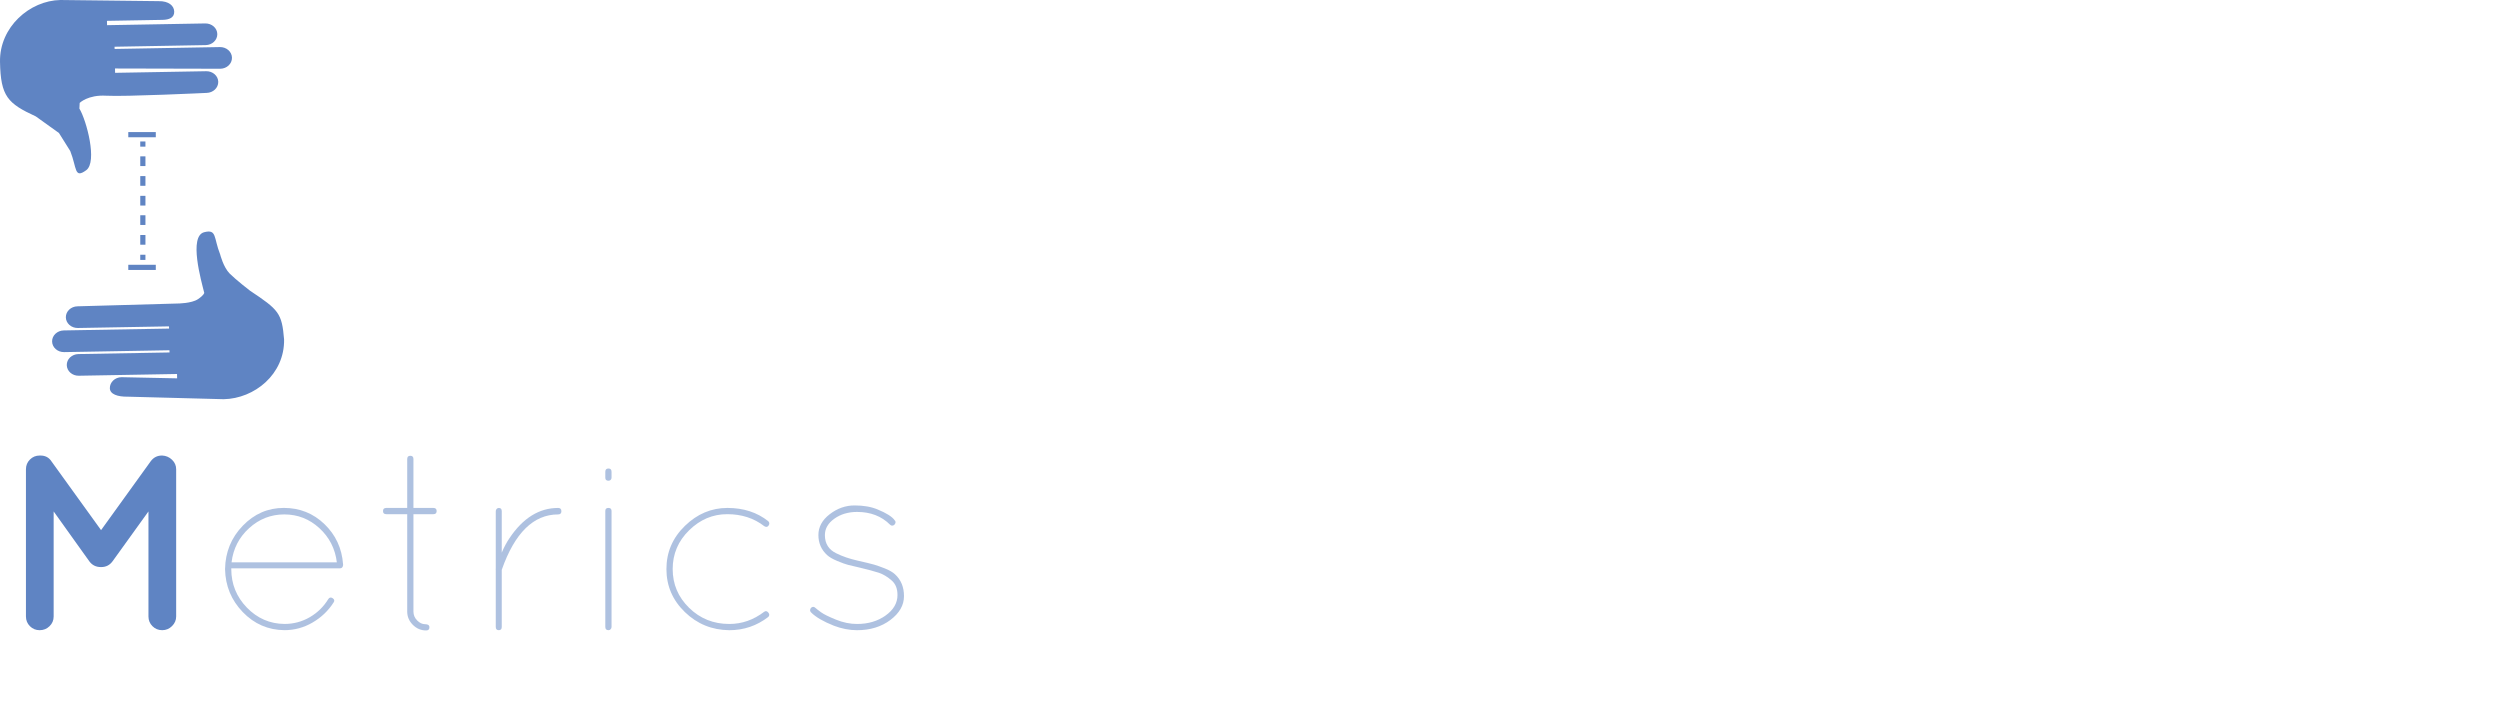 <?xml version="1.0" encoding="utf-8"?>
<!-- Generator: Adobe Illustrator 15.0.0, SVG Export Plug-In . SVG Version: 6.00 Build 0)  -->
<!DOCTYPE svg PUBLIC "-//W3C//DTD SVG 1.1//EN" "http://www.w3.org/Graphics/SVG/1.1/DTD/svg11.dtd">
<svg version="1.1" id="Layer_1" xmlns="http://www.w3.org/2000/svg" xmlns:xlink="http://www.w3.org/1999/xlink" x="0px" y="0px"
	 width="267.092px" height="75.722px" viewBox="-55.723 -13.89 267.092 75.722"
	 enable-background="new -55.723 -13.89 267.092 75.722" xml:space="preserve">
<g>
	<rect x="-40.739" y="13.326" fill="#5F84C3" width="0.554" height="0.554"/>
	<path fill="#5F84C3" d="M-40.184,2.814v1.037h-0.554V2.814H-40.184z M-40.184,4.923V5.96h-0.554V4.923H-40.184z M-40.184,7.033
		V8.07h-0.554V7.033H-40.184z M-40.184,9.107v1.037h-0.554V9.107H-40.184z M-40.184,11.217v1.037h-0.554v-1.037H-40.184z"/>
	<rect x="-40.739" y="1.224" fill="#5F84C3" width="0.554" height="0.553"/>
	<rect x="-42.017" y="14.398" fill="#5F84C3" width="2.939" height="0.553"/>
	<rect x="-42.017" y="0.221" fill="#5F84C3" width="2.939" height="0.554"/>
	<path fill="#5F84C3" d="M-48.216,2.248c0.721,1.824,0.413,2.986,1.705,2.047c1.214-0.885,0.037-5.312-0.729-6.584l0.03-0.607
		c0,0,0.883-0.885,2.838-0.769c1.955,0.116,10.722-0.3,10.722-0.3c0.698-0.014,1.254-0.542,1.245-1.181
		c-0.011-0.64-0.586-1.147-1.285-1.136l-9.737,0.172l-0.008-0.463l11.253,0.027c0.697-0.011,1.255-0.539,1.243-1.18
		c-0.011-0.639-0.588-1.146-1.286-1.136l-11.252,0.2l-0.009-0.236l9.736-0.174c0.697-0.01,1.256-0.538,1.244-1.18
		c-0.009-0.639-0.586-1.146-1.285-1.135L-44.285-11.2l-0.01-0.463l5.943-0.105c0.699-0.013,1.255-0.232,1.243-0.871
		c-0.011-0.639-0.585-1.147-1.662-1.128l-10.494-0.123c-3.292,0.06-6.521,2.896-6.457,6.604c0.067,3.709,0.829,4.45,3.827,5.834
		l2.47,1.771L-48.216,2.248z"/>
	<path fill="#5F84C3" d="M-32.198,13.304c-0.72-1.824-0.34-2.728-1.704-2.387c-1.681,0.42-0.323,5.19,0,6.479
		c0,0-0.004,0.229-0.682,0.682c-0.679,0.452-2.137,0.458-2.137,0.458l-10.723,0.3c-0.699,0.013-1.255,0.54-1.244,1.18
		c0.011,0.64,0.586,1.147,1.284,1.136l9.736-0.173l0.009,0.236l-11.253,0.198c-0.699,0.014-1.257,0.543-1.245,1.18
		c0.012,0.641,0.588,1.149,1.286,1.137l11.253-0.199l0.008,0.236l-9.736,0.172c-0.698,0.012-1.255,0.541-1.243,1.18
		c0.011,0.639,0.585,1.148,1.284,1.135l10.495-0.186l0.009,0.465l-5.944-0.123c-0.699,0.012-1.255,0.541-1.243,1.18
		c0.012,0.641,0.834,0.92,1.912,0.902l10.247,0.27c3.293-0.061,6.521-2.67,6.456-6.379c-0.232-2.828-0.57-3.17-3.642-5.215
		c0,0-1.477-1.135-2.158-1.816C-31.857,14.669-32.198,13.304-32.198,13.304z"/>
</g>
<g>
	<path fill="#5F84C3" d="M-44.9,46.693h-0.053c-0.516,0-0.924-0.204-1.226-0.613l-3.812-5.331v11.223c0,0.409-0.146,0.756-0.44,1.04
		c-0.293,0.284-0.645,0.426-1.053,0.426c-0.409,0-0.756-0.142-1.04-0.426c-0.285-0.284-0.427-0.631-0.427-1.04V36.244
		c0-0.408,0.142-0.755,0.427-1.039c0.284-0.284,0.63-0.427,1.04-0.427h0.08c0.515,0,0.906,0.204,1.173,0.613l5.305,7.356
		l5.304-7.356c0.302-0.409,0.702-0.613,1.2-0.613h0.027c0.408,0.018,0.759,0.169,1.053,0.453s0.44,0.622,0.44,1.013v15.728
		c0,0.392-0.146,0.733-0.44,1.026s-0.645,0.439-1.053,0.439c-0.409,0-0.756-0.142-1.04-0.426c-0.285-0.284-0.427-0.631-0.427-1.04
		V40.749L-43.7,46.08C-44.003,46.489-44.403,46.693-44.9,46.693z"/>
	<path opacity="0.5" fill="#5F84C3" d="M-19.07,46.4v0.106c-0.036,0.214-0.143,0.32-0.32,0.32h-11.623v0.08
		c0,1.599,0.556,2.972,1.666,4.118c1.111,1.146,2.448,1.729,4.012,1.746c0.977,0,1.879-0.24,2.706-0.72
		c0.826-0.479,1.488-1.128,1.986-1.946c0.124-0.178,0.28-0.204,0.466-0.08c0.187,0.125,0.218,0.276,0.093,0.453
		c-0.569,0.889-1.319,1.604-2.252,2.146c-0.933,0.542-1.933,0.812-2.999,0.812c-1.742-0.018-3.226-0.662-4.452-1.933
		c-1.227-1.271-1.857-2.803-1.893-4.598c0.035-1.813,0.666-3.354,1.893-4.625c1.226-1.271,2.688-1.906,4.385-1.906
		c1.697,0,3.146,0.578,4.345,1.732C-19.856,43.264-19.194,44.694-19.07,46.4z M-21.602,42.535c-1.066-0.977-2.315-1.466-3.746-1.466
		c-1.431,0-2.684,0.489-3.758,1.466c-1.076,0.978-1.702,2.195-1.879,3.652h11.249C-19.914,44.73-20.536,43.513-21.602,42.535z"/>
	<path opacity="0.5" fill="#5F84C3" d="M-9.42,40.376c0.231,0,0.347,0.111,0.347,0.333c0,0.223-0.116,0.334-0.347,0.334h-2.132
		v10.396c0,0.373,0.133,0.693,0.4,0.96s0.55,0.399,0.853,0.399s0.454,0.111,0.454,0.333c0,0.223-0.116,0.334-0.347,0.334
		c-0.551,0-1.026-0.2-1.426-0.601c-0.4-0.399-0.6-0.875-0.6-1.426V41.043h-2.239c-0.231,0-0.347-0.111-0.347-0.334
		c0-0.222,0.116-0.333,0.347-0.333h2.239v-5.225c0-0.23,0.111-0.347,0.333-0.347s0.333,0.116,0.333,0.347v5.225H-9.42z"/>
	<path opacity="0.5" fill="#5F84C3" d="M3.908,41.069c-2.63,0-4.638,1.973-6.024,5.917v6.104c0,0.231-0.106,0.347-0.32,0.347
		s-0.32-0.115-0.32-0.347v-6.104c-0.018-0.035-0.018-0.088,0-0.159v-6.104c0-0.089,0.031-0.169,0.093-0.24
		c0.062-0.07,0.137-0.106,0.227-0.106c0.213,0,0.32,0.116,0.32,0.347v4.425c0.249-0.586,0.524-1.102,0.826-1.546
		c1.439-2.15,3.172-3.226,5.198-3.226c0.23,0,0.347,0.116,0.347,0.347C4.255,40.954,4.138,41.069,3.908,41.069z"/>
	<path opacity="0.5" fill="#5F84C3" d="M8.946,37.15v-0.64c0-0.23,0.111-0.347,0.333-0.347s0.333,0.116,0.333,0.347v0.64
		c0,0.09-0.031,0.165-0.093,0.227c-0.062,0.062-0.138,0.094-0.227,0.094C9.061,37.471,8.946,37.364,8.946,37.15z M8.946,53.091
		V40.696c0-0.214,0.111-0.32,0.333-0.32s0.333,0.106,0.333,0.32v12.395c0,0.09-0.031,0.169-0.093,0.24s-0.138,0.106-0.227,0.106
		C9.061,53.438,8.946,53.322,8.946,53.091z"/>
	<path opacity="0.5" fill="#5F84C3" d="M17.449,51.505c-1.315-1.271-1.973-2.803-1.973-4.598s0.657-3.332,1.973-4.612
		c1.315-1.279,2.83-1.919,4.545-1.919s3.167,0.472,4.358,1.413c0.142,0.143,0.155,0.298,0.04,0.467
		c-0.116,0.169-0.271,0.19-0.466,0.066c-1.102-0.854-2.422-1.279-3.958-1.279c-1.538,0-2.893,0.572-4.065,1.719
		s-1.759,2.528-1.759,4.146s0.586,2.999,1.759,4.145c1.173,1.146,2.604,1.72,4.292,1.72c1.35,0,2.594-0.436,3.732-1.307
		c0.16-0.106,0.306-0.075,0.439,0.094s0.129,0.324-0.013,0.467c-1.226,0.941-2.612,1.412-4.158,1.412
		C20.345,53.42,18.764,52.775,17.449,51.505z"/>
	<path opacity="0.5" fill="#5F84C3" d="M35.842,53.438c-0.818,0-1.644-0.16-2.479-0.479c-1.12-0.444-1.929-0.915-2.426-1.413
		c-0.106-0.106-0.138-0.222-0.093-0.347c0.044-0.124,0.12-0.204,0.227-0.239c0.106-0.035,0.213-0.005,0.32,0.093
		c0.106,0.099,0.307,0.253,0.6,0.467c0.293,0.213,0.822,0.476,1.586,0.786c0.764,0.312,1.519,0.467,2.266,0.467
		c1.19,0,2.208-0.302,3.052-0.906c0.844-0.604,1.266-1.333,1.266-2.186c0-0.676-0.205-1.191-0.613-1.547
		c-0.444-0.391-0.897-0.666-1.359-0.826c-0.622-0.195-1.262-0.368-1.919-0.52c-0.657-0.15-1.124-0.262-1.399-0.333
		s-0.658-0.209-1.146-0.413c-0.489-0.205-0.849-0.414-1.08-0.627c-0.622-0.568-0.933-1.283-0.933-2.146s0.404-1.604,1.213-2.226
		c0.809-0.622,1.693-0.934,2.652-0.934s1.777,0.143,2.453,0.427c0.959,0.391,1.572,0.782,1.839,1.173
		c0.089,0.089,0.107,0.195,0.054,0.32c-0.054,0.124-0.138,0.199-0.253,0.227c-0.116,0.026-0.218-0.005-0.307-0.094
		c-0.906-0.906-2.079-1.359-3.519-1.359c-0.942,0-1.75,0.24-2.426,0.72s-1.013,1.066-1.013,1.759c0,0.906,0.409,1.556,1.227,1.946
		c0.64,0.32,1.39,0.578,2.252,0.773c0.862,0.195,1.448,0.337,1.759,0.426c0.311,0.09,0.702,0.227,1.173,0.413
		c0.471,0.188,0.831,0.396,1.08,0.627c0.64,0.586,0.959,1.364,0.959,2.332c0,0.969-0.484,1.817-1.453,2.546
		C38.432,53.074,37.246,53.438,35.842,53.438z"/>
</g>
</svg>
